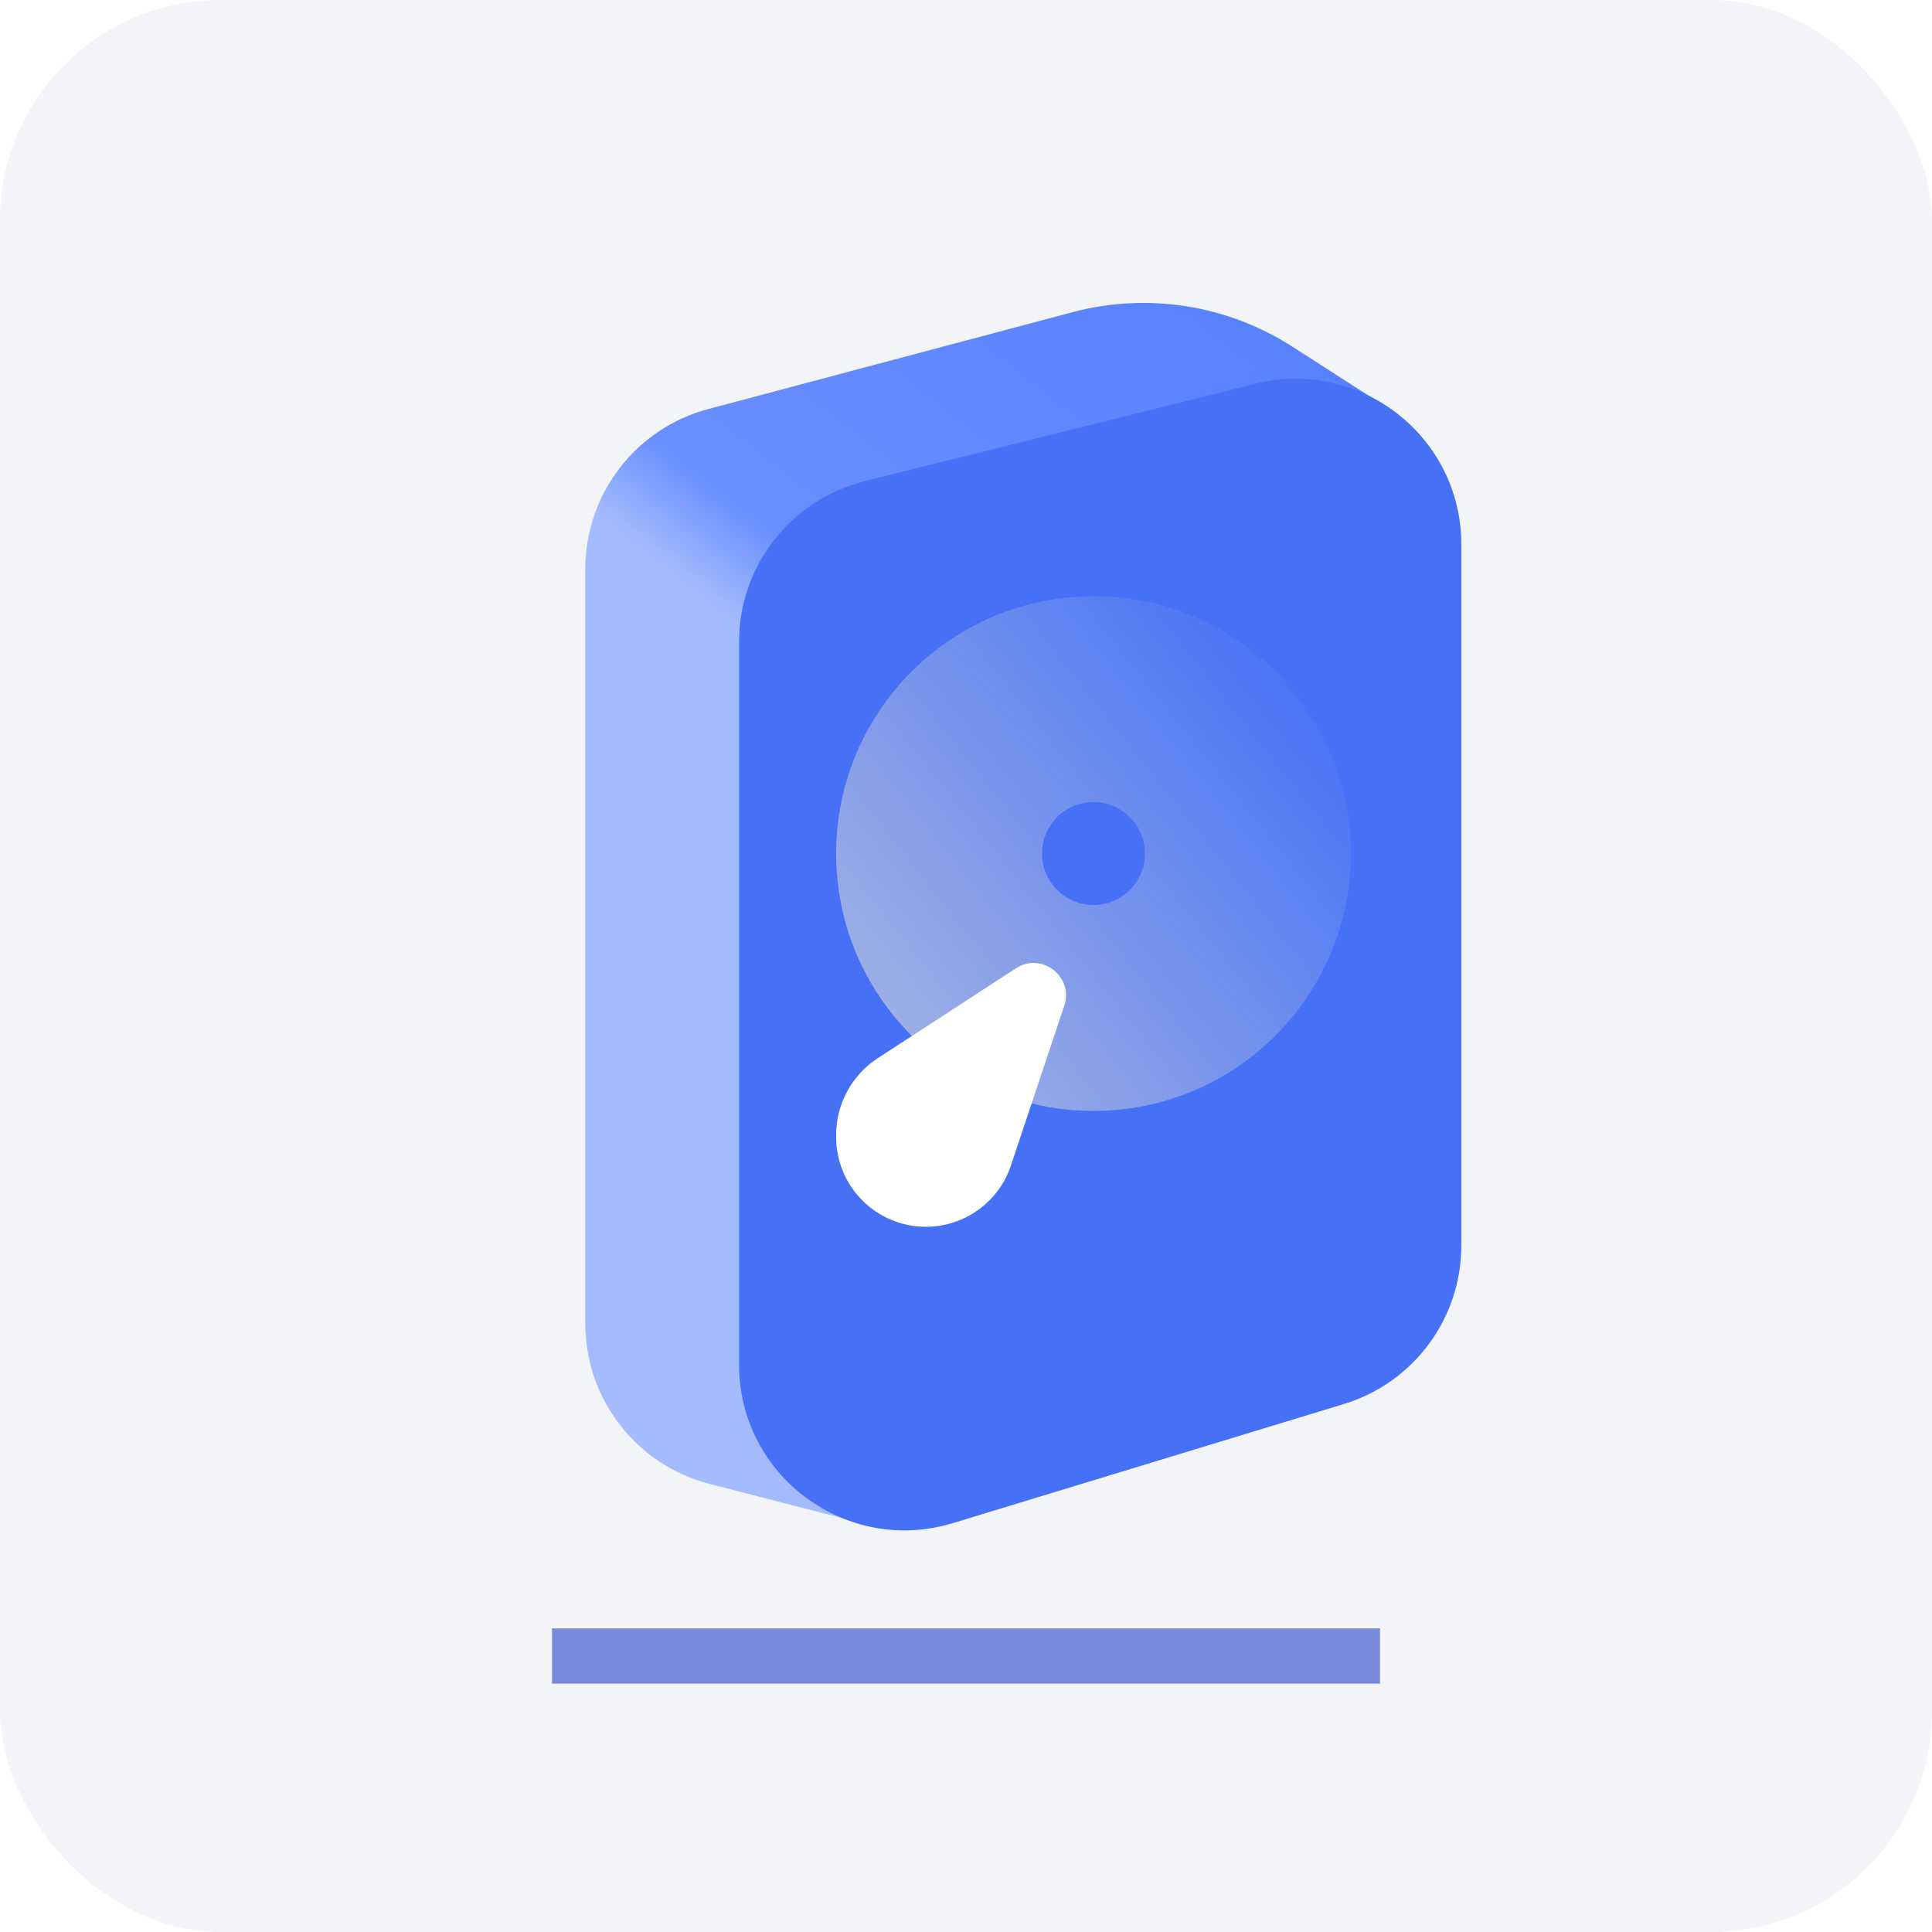 <svg width="70" height="70" viewBox="0 0 70 70" fill="none" xmlns="http://www.w3.org/2000/svg">
<g clip-path="url(#clip0_180_381)">
<rect width="70" height="70" rx="8" fill="#F2F4F8"/>
<g filter="url(#filter0_f_180_381)">
<path d="M20 59L50 59L50 61L20 61L20 59Z" fill="#7888DC"/>
</g>
<path d="M25.708 53.764L30.5 55L50 14.6L46.83 12.563C44.466 11.043 41.571 10.589 38.854 11.312L25.664 14.82C23.036 15.519 21.206 17.898 21.206 20.618L21.206 47.954C21.206 50.691 23.058 53.081 25.708 53.764Z" fill="url(#paint0_linear_180_381)"/>
<path d="M26.778 23.258C26.778 20.504 28.654 18.103 31.326 17.437L45.494 13.903C49.28 12.958 52.946 15.822 52.946 19.724L52.946 45.13C52.946 47.77 51.22 50.1 48.694 50.869L34.526 55.185C30.672 56.359 26.778 53.475 26.778 49.445L26.778 23.258Z" fill="#4671F6"/>
<circle cx="39.619" cy="30.927" r="9.324" fill="url(#paint1_linear_180_381)"/>
<circle cx="39.619" cy="30.925" r="1.865" fill="#4671F6"/>
<path d="M30.295 41.123C30.295 39.998 30.864 38.949 31.808 38.336L36.81 35.084C37.739 34.48 38.91 35.386 38.56 36.437L36.63 42.224C36.188 43.552 34.946 44.448 33.546 44.448C31.75 44.448 30.295 42.992 30.295 41.196L30.295 41.123Z" fill="white"/>
</g>
<defs>
<filter id="filter0_f_180_381" x="5" y="44" width="60" height="32" filterUnits="userSpaceOnUse" color-interpolation-filters="sRGB">
<feFlood flood-opacity="0" result="BackgroundImageFix"/>
<feBlend mode="normal" in="SourceGraphic" in2="BackgroundImageFix" result="shape"/>
<feGaussianBlur stdDeviation="7.5" result="effect1_foregroundBlur_180_381"/>
</filter>
<linearGradient id="paint0_linear_180_381" x1="39.156" y1="3.884" x2="17.244" y2="31.623" gradientUnits="userSpaceOnUse">
<stop stop-color="#5780FF"/>
<stop offset="0.536" stop-color="#698EFF"/>
<stop offset="0.635" stop-color="#A4BCFD"/>
<stop offset="1" stop-color="#A4BCFD"/>
</linearGradient>
<linearGradient id="paint1_linear_180_381" x1="22.602" y1="46.779" x2="48.943" y2="25.799" gradientUnits="userSpaceOnUse">
<stop stop-color="#D9D9D9"/>
<stop offset="1" stop-color="#D9D9D9" stop-opacity="0"/>
</linearGradient>
<clipPath id="clip0_180_381">
<rect width="70" height="70" rx="8" fill="white"/>
</clipPath>
</defs>
</svg>
